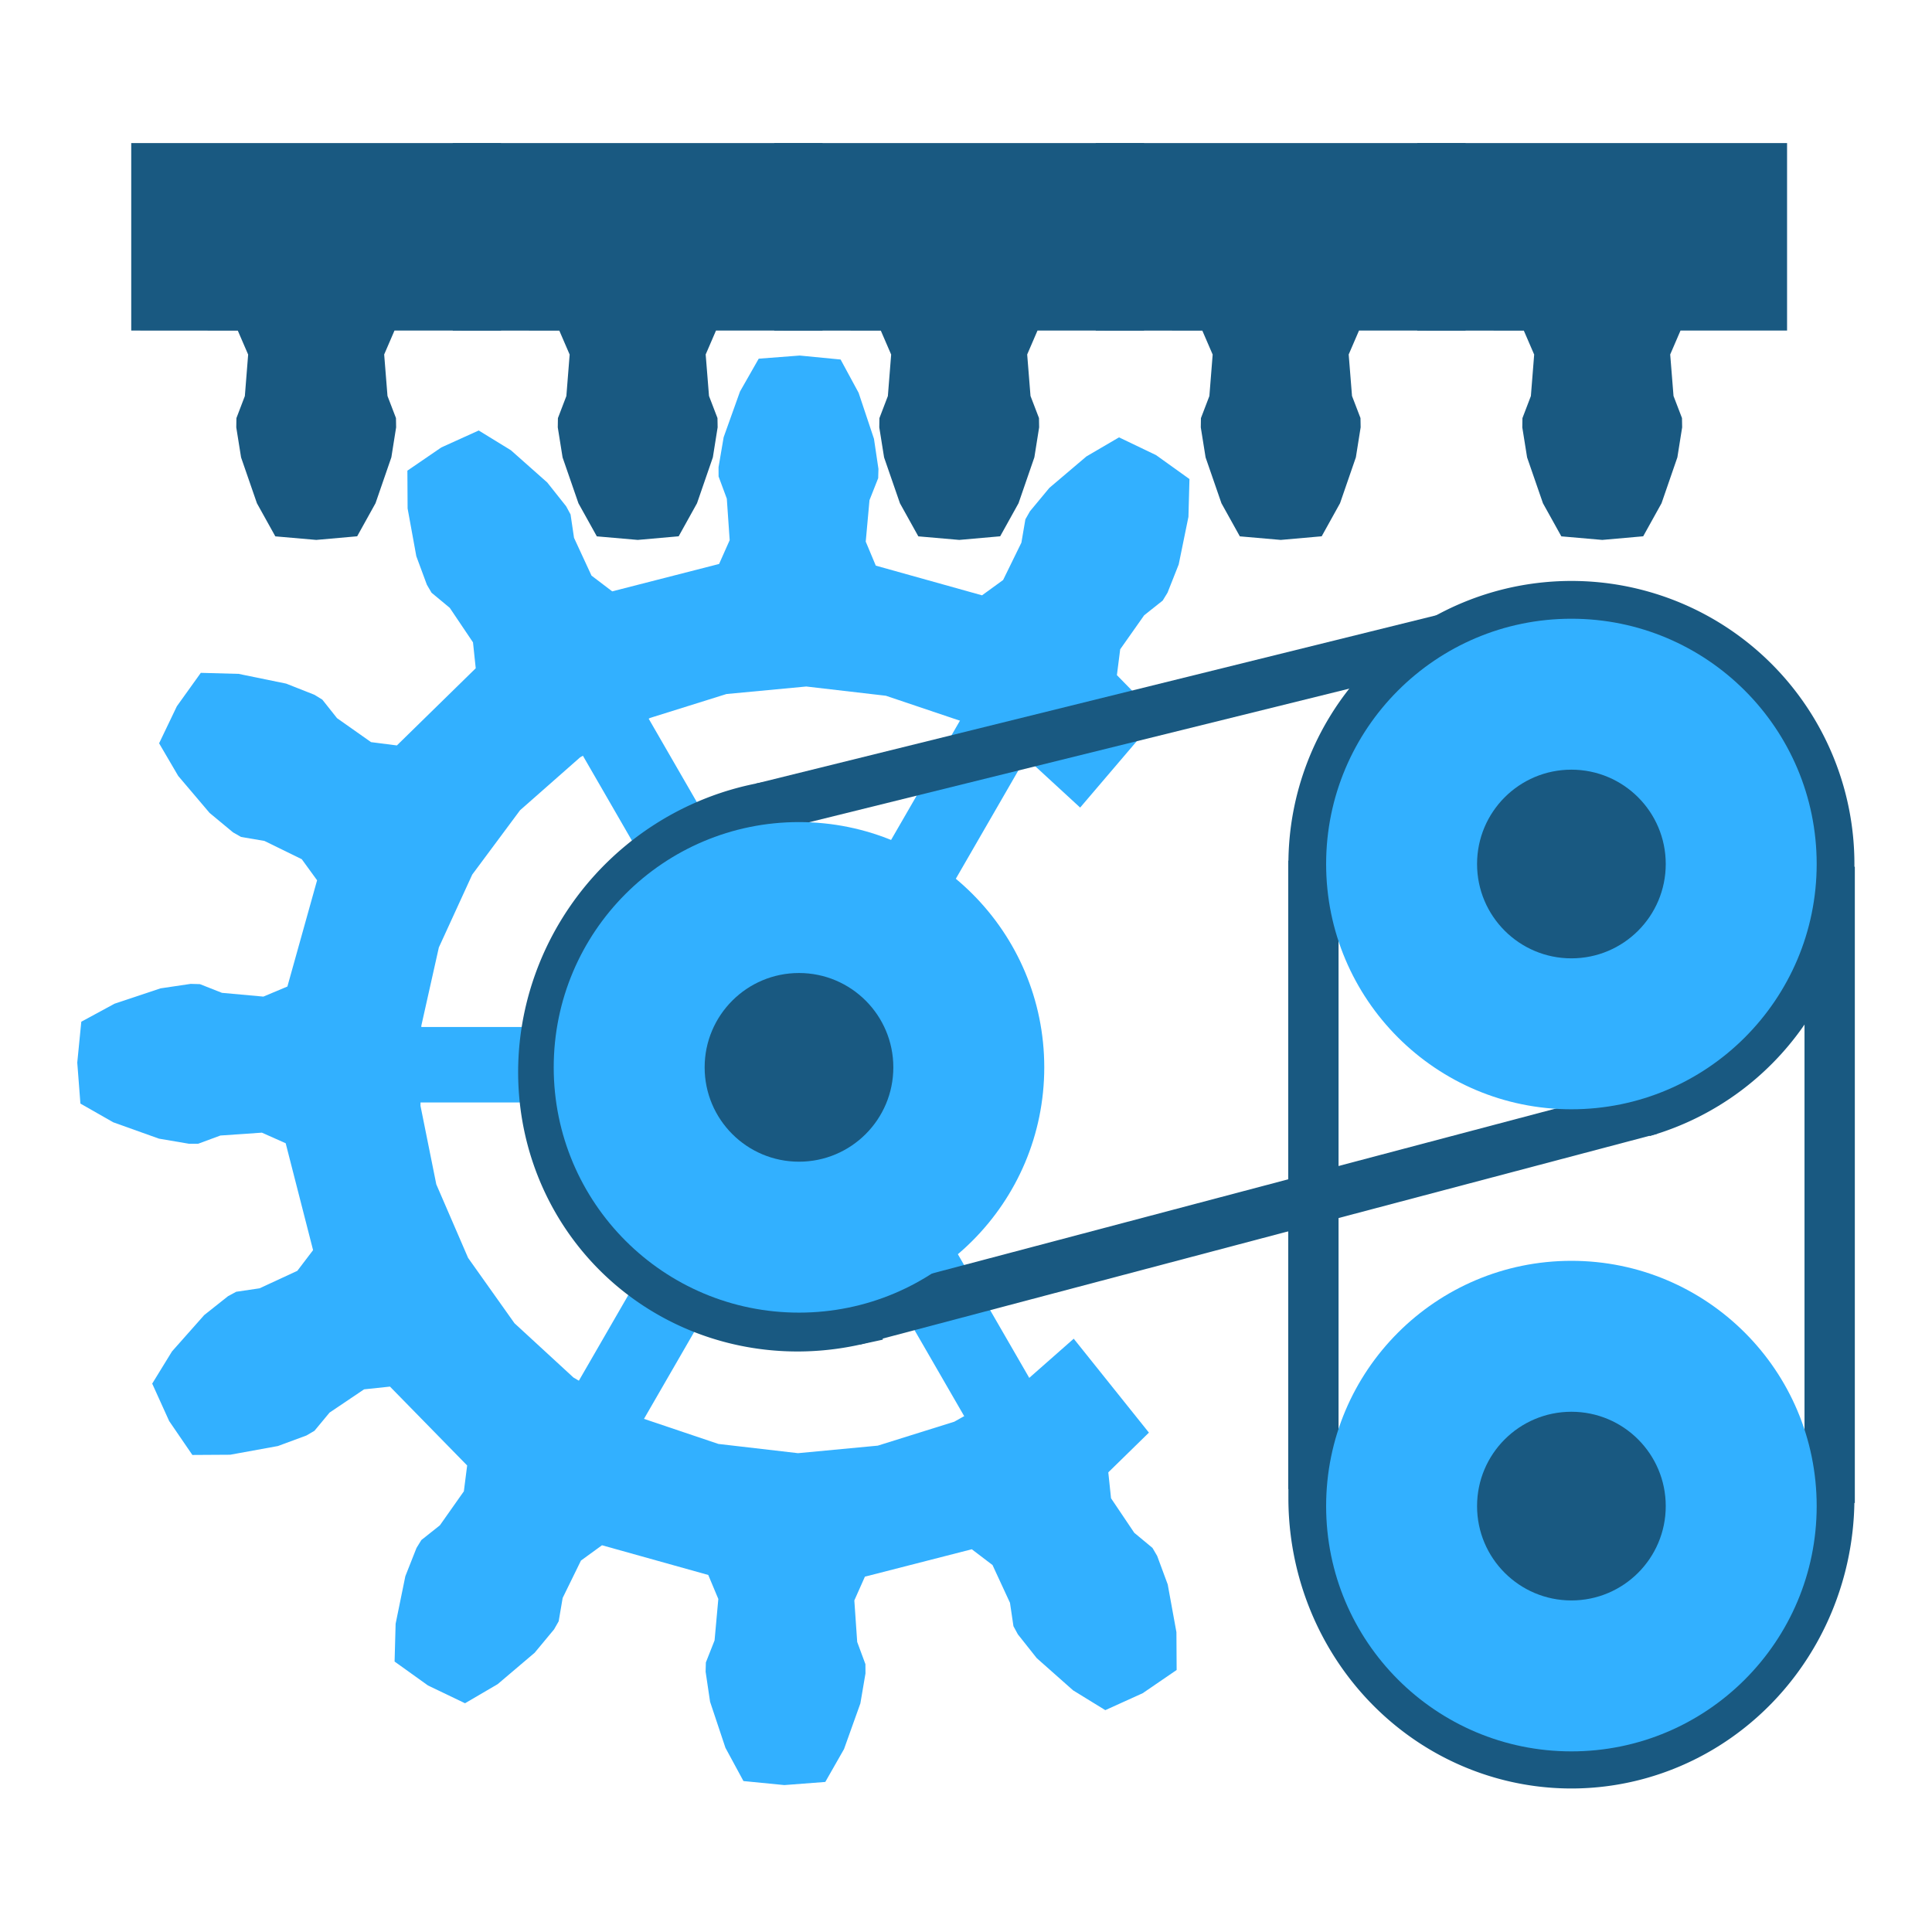 <?xml version="1.0" encoding="UTF-8" standalone="no"?>
<svg
   xmlns:dc="http://purl.org/dc/elements/1.1/"
   xmlns:cc="http://creativecommons.org/ns#"
   xmlns:rdf="http://www.w3.org/1999/02/22-rdf-syntax-ns#"
   xmlns:svg="http://www.w3.org/2000/svg"
   xmlns="http://www.w3.org/2000/svg"
   width="512"
   height="512"
   viewBox="0 0 135.467 135.467"
   version="1.1"
   id="svg8">
  <defs
     id="defs2" />
  <g
     id="g2341-8"
     transform="translate(410.5,-380.175)">
    <path
       style="fill:#32b0ff;fill-opacity:1;stroke:#32b0ff;stroke-width:5.292;stroke-linecap:butt;stroke-linejoin:miter;stroke-miterlimit:4;stroke-dasharray:none;stroke-opacity:1"
       d="m -354.064,454.831 15.195,26.318"
       id="path2024-9-7-1-5" />
    <g
       transform="matrix(1.892,0,0,1.892,-454.653,65.462)"
       id="g1130-2-1-3-2-8"
       style="fill:#195981;fill-opacity:1;stroke-width:0.528">
      <path
         id="path1872-8-7-5-9-4-96-8-5-8-49-9-0-0"
         d="m 35.057,186.348 -1.517,-0.132 -0.681,-1.225 -0.588,-1.7 -0.178,-1.113 0.005,-0.343 0.313,-0.819 0.122,-1.537 -0.383,-0.886 -3.95,-0.003 v -6.949 h 13.705 v 6.949 h -3.949 l -0.382,0.886 0.123,1.537 0.314,0.819 0.006,0.343 -0.177,1.113 -0.587,1.701 -0.68,1.225 z"
         style="fill:#195981;fill-opacity:1;stroke:none;stroke-width:0.447;stroke-opacity:1" />
      <path
         id="path1872-8-7-5-9-4-96-8-5-5-7-5-2-9-9"
         d="m 46.972,186.348 -1.517,-0.132 -0.681,-1.225 -0.588,-1.7 -0.178,-1.113 0.005,-0.343 0.313,-0.819 0.122,-1.537 -0.383,-0.886 -3.95,-0.003 v -6.949 h 13.705 v 6.949 h -3.949 l -0.382,0.886 0.123,1.537 0.314,0.819 0.006,0.343 -0.177,1.113 -0.587,1.701 -0.68,1.225 z"
         style="fill:#195981;fill-opacity:1;stroke:none;stroke-width:0.447;stroke-opacity:1" />
      <path
         id="path1872-8-7-5-9-4-96-8-5-5-4-5-7-8-3-3"
         d="m 58.887,186.348 -1.517,-0.132 -0.681,-1.225 -0.588,-1.7 -0.178,-1.113 0.005,-0.343 0.313,-0.819 0.122,-1.537 -0.383,-0.886 -3.95,-0.003 v -6.949 h 13.705 v 6.949 h -3.949 l -0.382,0.886 0.123,1.537 0.314,0.819 0.006,0.343 -0.177,1.113 -0.587,1.701 -0.68,1.225 z"
         style="fill:#195981;fill-opacity:1;stroke:none;stroke-width:0.447;stroke-opacity:1" />
      <path
         id="path1872-8-7-5-9-4-96-8-5-5-4-3-0-18-6-2-7"
         d="m 70.802,186.348 -1.517,-0.132 -0.681,-1.225 -0.588,-1.7 -0.178,-1.113 0.005,-0.343 0.313,-0.819 0.122,-1.537 -0.383,-0.886 -3.95,-0.003 v -6.949 h 13.705 v 6.949 h -3.949 l -0.382,0.886 0.123,1.537 0.314,0.819 0.006,0.343 -0.177,1.113 -0.587,1.701 -0.68,1.225 z"
         style="fill:#195981;fill-opacity:1;stroke:none;stroke-width:0.447;stroke-opacity:1" />
      <g
         style="fill:#195981;fill-opacity:1;stroke-width:0.528"
         transform="translate(35.745,1.03e-5)"
         id="g889-9-7-5-7-1-8-9-2">
        <path
           id="path1872-8-7-5-9-4-96-8-5-5-4-7-2-1-9-5-3-6"
           d="m 46.972,186.348 -1.517,-0.132 -0.681,-1.225 -0.588,-1.7 -0.178,-1.113 0.005,-0.343 0.313,-0.819 0.122,-1.537 -0.383,-0.886 -3.95,-0.003 v -6.949 h 13.705 v 6.949 h -3.949 l -0.382,0.886 0.123,1.537 0.314,0.819 0.006,0.343 -0.177,1.113 -0.587,1.701 -0.68,1.225 z"
           style="fill:#195981;fill-opacity:1;stroke:none;stroke-width:0.447;stroke-opacity:1" />
      </g>
    </g>
    <path
       style="fill:#32b0ff;fill-opacity:1;stroke:#32b0ff;stroke-width:5.292;stroke-linecap:butt;stroke-linejoin:miter;stroke-miterlimit:4;stroke-dasharray:none;stroke-opacity:1"
       d="m -354.064,454.831 h -30.389"
       id="path2024-4-3" />
    <path
       style="fill:#32b0ff;fill-opacity:1;stroke:#32b0ff;stroke-width:5.292;stroke-linecap:butt;stroke-linejoin:miter;stroke-miterlimit:4;stroke-dasharray:none;stroke-opacity:1"
       d="m -354.064,454.831 15.195,-26.318"
       id="path2024-5-9-2-2" />
    <path
       style="fill:#32b0ff;fill-opacity:1;stroke:none;stroke-width:0.846;stroke-opacity:1"
       d="m -354.428,405.105 -2.873,0.22 -1.313,2.304 -1.146,3.205 -0.358,2.102 0.003,0.648 0.577,1.556 0.201,2.911 -0.742,1.668 -7.495,1.921 -1.452,-1.105 -1.225,-2.649 -0.243,-1.64 -0.309,-0.571 -1.325,-1.669 -2.547,-2.259 -2.259,-1.387 -2.624,1.189 -2.377,1.627 0.015,2.65 0.611,3.35 0.74,1.999 0.328,0.561 1.277,1.06 1.629,2.42 0.192,1.816 -5.529,5.411 -1.812,-0.232 -2.384,-1.68 -1.032,-1.3 -0.553,-0.34 -1.983,-0.783 -3.335,-0.683 -2.649,-0.072 -1.679,2.342 -1.245,2.598 1.339,2.288 2.203,2.596 1.641,1.361 0.564,0.322 1.636,0.278 2.621,1.283 1.073,1.477 -2.082,7.45 -1.684,0.706 -2.905,-0.264 -1.544,-0.61 -0.648,-0.018 -2.109,0.313 -3.23,1.077 -2.331,1.263 -0.283,2.867 0.221,2.873 2.303,1.313 3.205,1.146 2.102,0.358 0.648,-0.001 1.556,-0.576 2.911,-0.201 1.668,0.742 1.921,7.495 -1.105,1.452 -2.648,1.225 -1.641,0.243 -0.57,0.309 -1.67,1.325 -2.259,2.548 -1.387,2.258 1.189,2.624 1.627,2.378 2.651,-0.016 3.349,-0.61 2,-0.74 0.56,-0.328 1.06,-1.277 2.42,-1.63 1.816,-0.192 5.411,5.53 -0.231,1.811 -1.681,2.385 -1.299,1.032 -0.34,0.553 -0.783,1.982 -0.682,3.335 -0.072,2.65 2.341,1.678 2.598,1.246 2.288,-1.339 2.595,-2.203 1.362,-1.641 0.321,-0.564 0.279,-1.636 1.283,-2.621 1.476,-1.074 7.451,2.083 0.705,1.684 -0.263,2.905 -0.61,1.544 -0.018,0.648 0.313,2.109 1.077,3.229 1.263,2.332 2.867,0.282 2.872,-0.22 1.313,-2.303 1.147,-3.206 0.358,-2.101 -0.005,-0.649 -0.576,-1.556 -0.201,-2.911 0.742,-1.668 7.494,-1.921 1.453,1.106 1.225,2.648 0.243,1.641 0.309,0.57 1.325,1.67 2.548,2.258 2.258,1.388 2.624,-1.189 2.378,-1.627 -0.015,-2.651 -0.611,-3.35 -0.74,-1.999 -0.328,-0.56 -1.277,-1.06 -1.629,-2.421 -0.192,-1.816 2.848,-2.786 -5.272,-6.586 -3.479,3.065 -4.897,2.756 -5.363,1.678 -5.594,0.528 -5.582,-0.648 -5.325,-1.794 -4.837,-2.862 -4.135,-3.806 -3.253,-4.582 -2.23,-5.158 -1.109,-5.508 0.06,-5.619 1.228,-5.484 2.341,-5.109 3.352,-4.51 4.216,-3.714 4.896,-2.758 5.363,-1.678 5.594,-0.527 5.582,0.648 5.325,1.794 4.836,2.862 3.461,3.185 5.432,-6.369 -2.855,-2.917 0.231,-1.812 1.681,-2.385 1.299,-1.031 0.339,-0.553 0.784,-1.983 0.682,-3.335 0.072,-2.65 -2.342,-1.678 -2.597,-1.245 -2.288,1.338 -2.596,2.204 -1.361,1.64 -0.321,0.564 -0.279,1.635 -1.283,2.621 -1.477,1.074 -7.45,-2.082 -0.705,-1.684 0.263,-2.906 0.61,-1.543 0.018,-0.649 -0.313,-2.109 -1.078,-3.229 -1.262,-2.332 z"
       id="path1872-8-7-5-9-4-96-8-3-7-2-4-1" />
    <path
       style="fill:#32b0ff;fill-opacity:1;stroke:#32b0ff;stroke-width:5.292;stroke-linecap:butt;stroke-linejoin:miter;stroke-miterlimit:4;stroke-dasharray:none;stroke-opacity:1"
       d="m -354.064,454.831 -15.195,26.318"
       id="path2024-9-78-4" />
    <path
       style="fill:none;stroke:#195981;stroke-width:3.528;stroke-linecap:butt;stroke-linejoin:miter;stroke-miterlimit:4;stroke-dasharray:none;stroke-opacity:1"
       d="m -357.067,436.829 56.941,-14.086"
       id="path1798-4-0-8" />
    <path
       style="fill:none;stroke:#195981;stroke-width:3.528;stroke-linecap:butt;stroke-linejoin:miter;stroke-miterlimit:4;stroke-dasharray:none;stroke-opacity:1"
       d="m -318.408,440.521 v 44.064"
       id="path1663-6-2-0-6" />
    <path
       style="fill:none;stroke:#195981;stroke-width:3.528;stroke-linecap:butt;stroke-linejoin:miter;stroke-miterlimit:4;stroke-dasharray:none;stroke-opacity:1"
       d="m -282.208,485.559 v -44.613"
       id="path1665-0-7-2-5" />
    <path
       style="opacity:1;fill:none;fill-opacity:1;stroke:#195981;stroke-width:3.528;stroke-linecap:butt;stroke-linejoin:miter;stroke-miterlimit:4;stroke-dasharray:none;stroke-dashoffset:0;stroke-opacity:1;paint-order:fill markers stroke"
       id="path1700-4-2-6"
       d="m 318.396,-440.759 a 18.08,18.086 0 0 1 -16.394,18.007 18.08,18.086 0 0 1 -19.451,-14.649 18.08,18.086 0 0 1 12.767,-20.738"
       transform="scale(-1)" />
    <path
       style="fill:none;stroke:#195981;stroke-width:3.528;stroke-linecap:butt;stroke-linejoin:miter;stroke-miterlimit:4;stroke-dasharray:none;stroke-opacity:1"
       d="m -350.65,472.748 55.901,-14.782"
       id="path1798-2-8-7-8" />
    <path
       style="opacity:1;fill:none;fill-opacity:1;stroke:#195981;stroke-width:3.528;stroke-linecap:butt;stroke-linejoin:miter;stroke-miterlimit:4;stroke-dasharray:none;stroke-dashoffset:0;stroke-opacity:1;paint-order:fill markers stroke"
       id="path1700-5-3-1-4"
       d="m 318.397,485.215 a 18.08,18.6 0 0 1 -9.04,16.108 18.08,18.6 0 0 1 -18.08,0 18.08,18.6 0 0 1 -9.04,-16.108 l 18.08,0 z"
       transform="scale(-1,1)" />
    <g
       transform="translate(1.052,20.739)"
       id="g2267-8">
      <circle
         r="17.198"
         cy="465.04"
         cx="-301.369"
         id="path1616-6-2-7-9-0"
         style="opacity:1;fill:#32b0ff;fill-opacity:1;stroke:none;stroke-width:10.583;stroke-linecap:butt;stroke-linejoin:miter;stroke-miterlimit:4;stroke-dasharray:none;stroke-dashoffset:0;stroke-opacity:1;paint-order:fill markers stroke" />
      <circle
         r="6.615"
         cy="465.04"
         cx="-301.369"
         id="path1616-5-6-9-5-4-1"
         style="opacity:1;fill:#195981;fill-opacity:1;stroke:none;stroke-width:10.583;stroke-linecap:butt;stroke-linejoin:miter;stroke-miterlimit:4;stroke-dasharray:none;stroke-dashoffset:0;stroke-opacity:1;paint-order:fill markers stroke" />
    </g>
    <circle
       style="opacity:1;fill:#32b0ff;fill-opacity:1;stroke:none;stroke-width:10.583;stroke-linecap:butt;stroke-linejoin:miter;stroke-miterlimit:4;stroke-dasharray:none;stroke-dashoffset:0;stroke-opacity:1;paint-order:fill markers stroke"
       id="path1616-1-30-5-3"
       cx="-300.317"
       cy="440.757"
       r="17.198" />
    <circle
       style="opacity:1;fill:#195981;fill-opacity:1;stroke:none;stroke-width:10.583;stroke-linecap:butt;stroke-linejoin:miter;stroke-miterlimit:4;stroke-dasharray:none;stroke-dashoffset:0;stroke-opacity:1;paint-order:fill markers stroke"
       id="path1616-5-7-3-5-4"
       cx="-300.317"
       cy="440.757"
       r="6.615" />
    <path
       style="fill:#32b0ff;fill-opacity:1;stroke:#32b0ff;stroke-width:5.292;stroke-linecap:butt;stroke-linejoin:miter;stroke-miterlimit:4;stroke-dasharray:none;stroke-opacity:1"
       d="M -354.064,454.831 -369.258,428.514"
       id="path2024-5-7-0" />
    <path
       style="opacity:1;fill:none;fill-opacity:1;stroke:#195981;stroke-width:3.528;stroke-linecap:butt;stroke-linejoin:miter;stroke-miterlimit:4;stroke-dasharray:none;stroke-dashoffset:0;stroke-opacity:1;paint-order:fill markers stroke"
       id="path1700-4-3-6-5"
       d="m 86.337,582.231 a 18.08,18.6 0 0 1 -16.312,8.301 18.08,18.6 0 0 1 -15.067,-10.5 18.08,18.6 0 0 1 1.443,-18.663 l 14.853,10.606 z"
       transform="rotate(45)" />
    <circle
       style="opacity:1;fill:#32b0ff;fill-opacity:1;stroke:none;stroke-width:10.583;stroke-linecap:butt;stroke-linejoin:miter;stroke-miterlimit:4;stroke-dasharray:none;stroke-dashoffset:0;stroke-opacity:1;paint-order:fill markers stroke"
       id="path1616-1-30-9-6-4"
       cx="-354.477"
       cy="455.015"
       r="17.198" />
    <circle
       style="opacity:1;fill:#195981;fill-opacity:1;stroke:none;stroke-width:10.583;stroke-linecap:butt;stroke-linejoin:miter;stroke-miterlimit:4;stroke-dasharray:none;stroke-dashoffset:0;stroke-opacity:1;paint-order:fill markers stroke"
       id="path1616-5-7-3-1-3-9"
       cx="-354.477"
       cy="455.015"
       r="6.615" />
  </g>
</svg>
